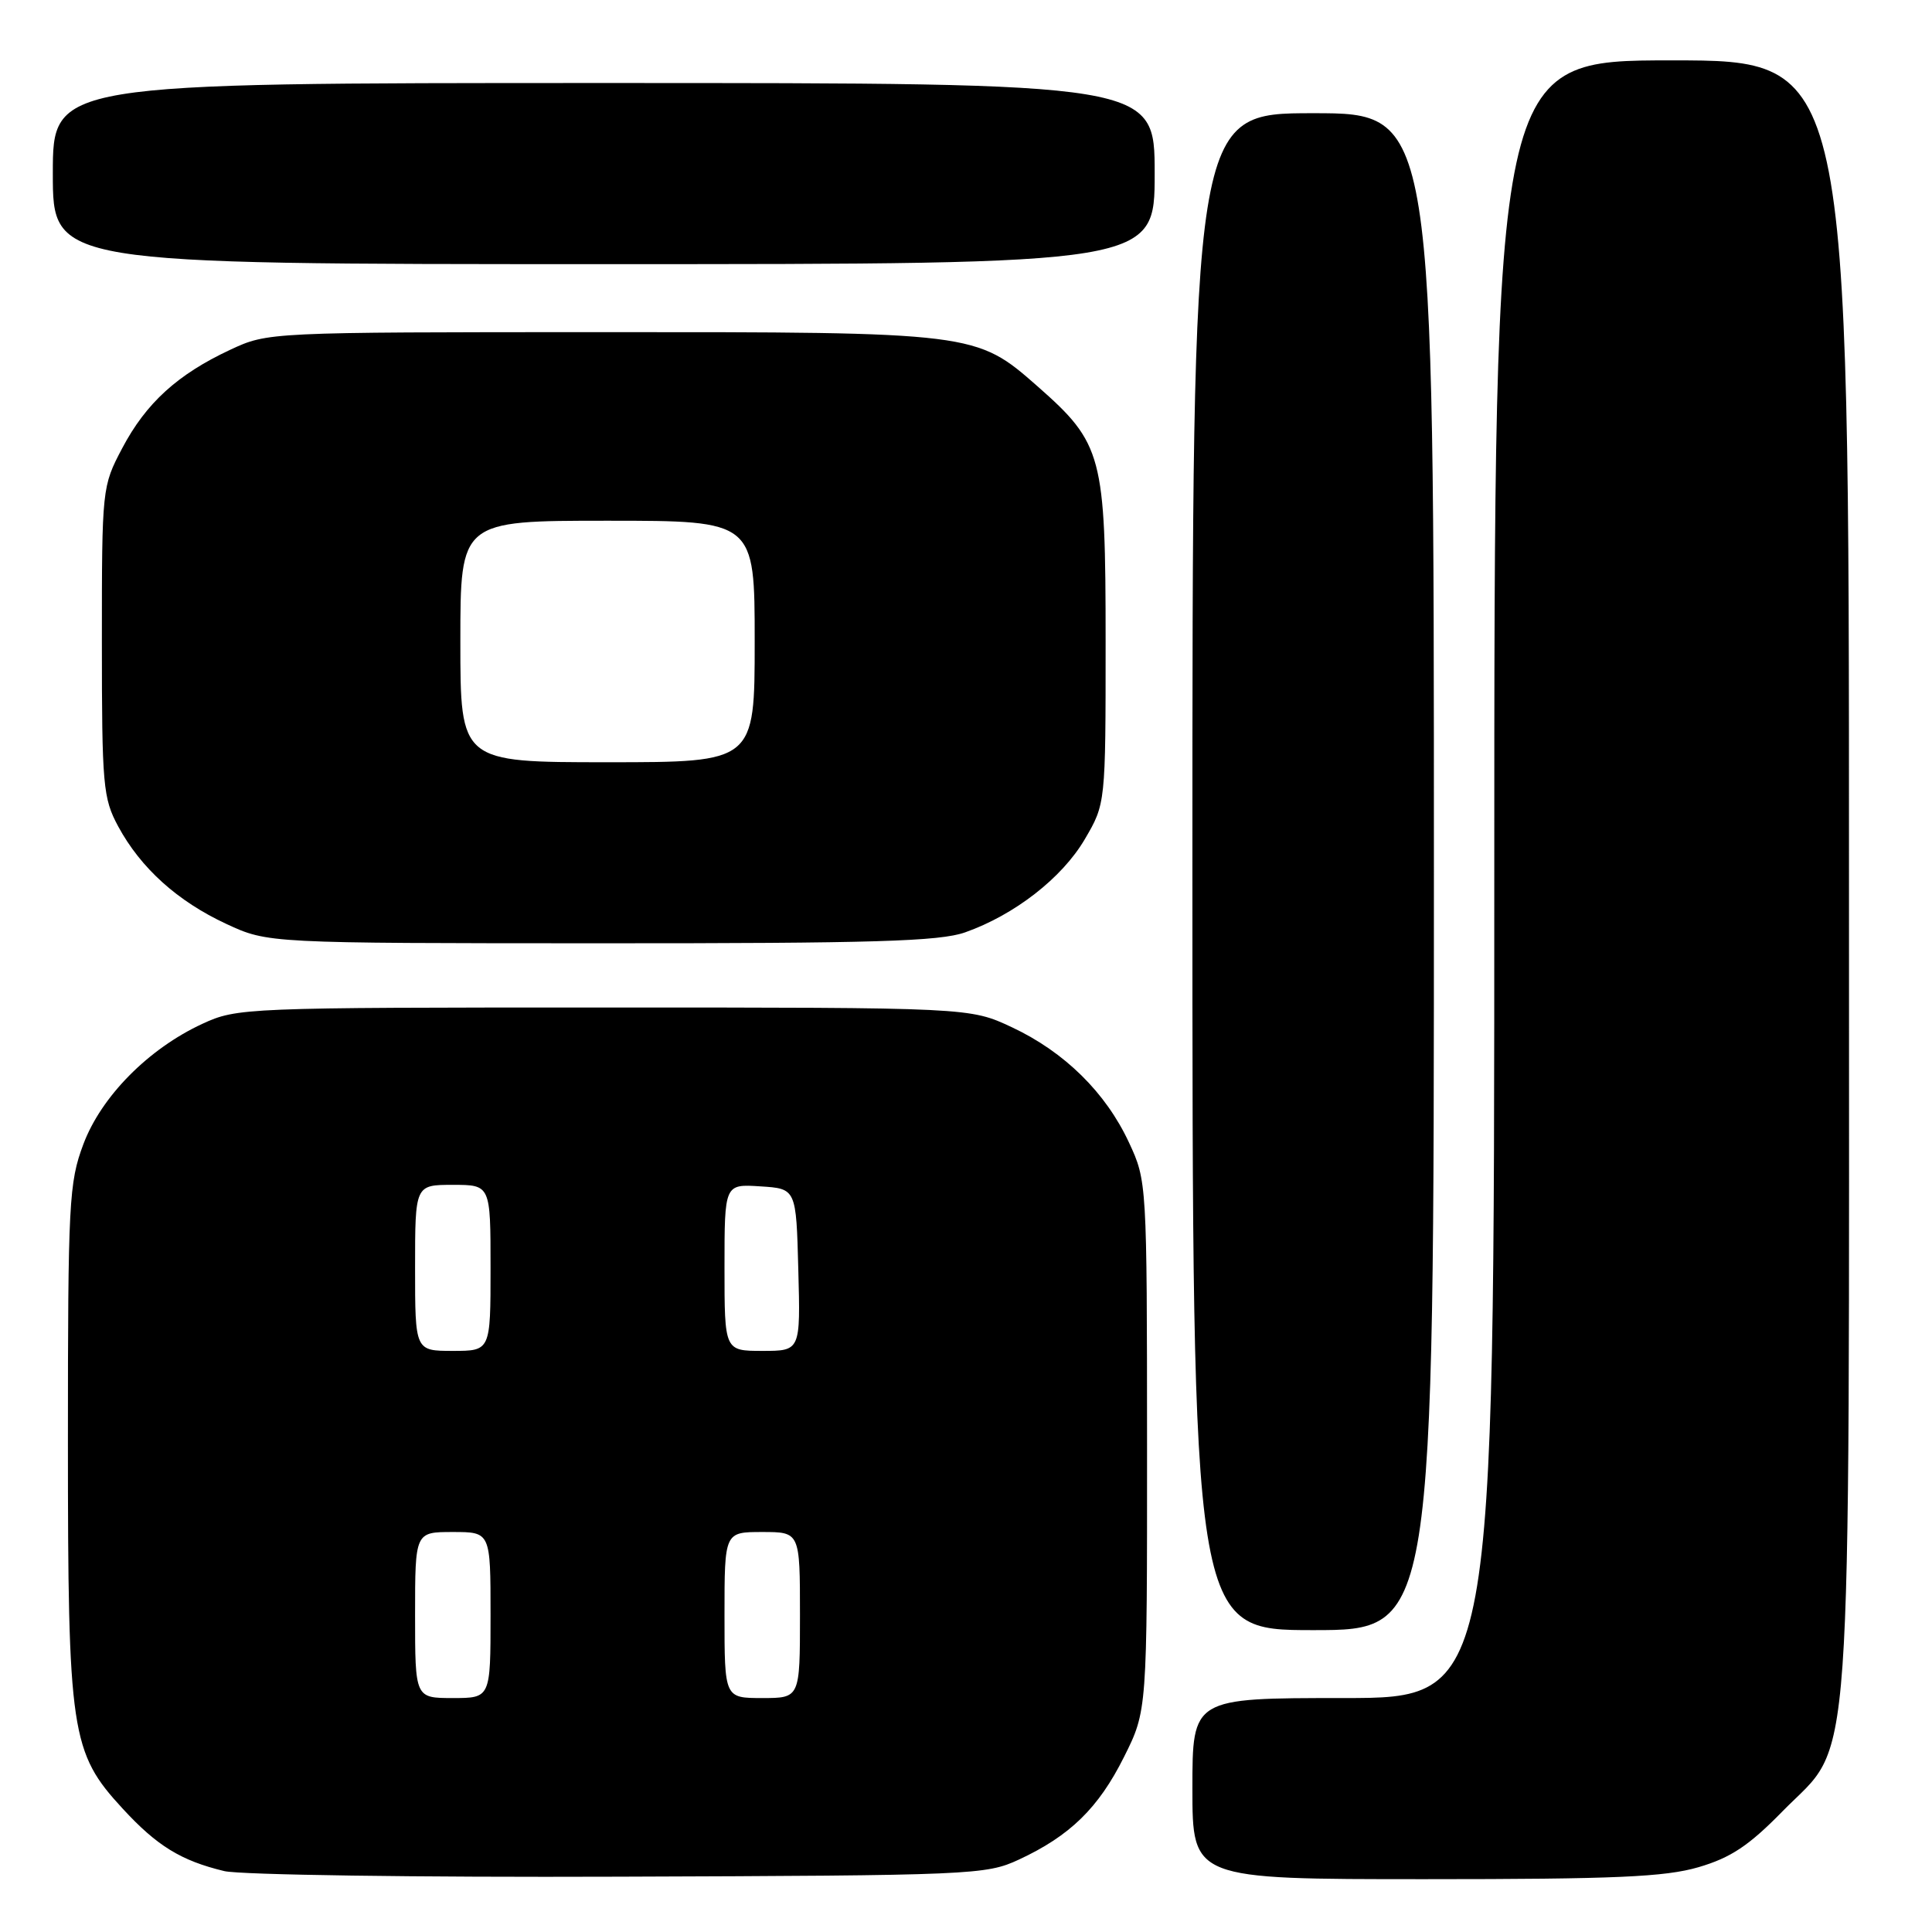 <?xml version="1.0" encoding="UTF-8" standalone="no"?>
<!DOCTYPE svg PUBLIC "-//W3C//DTD SVG 1.1//EN" "http://www.w3.org/Graphics/SVG/1.1/DTD/svg11.dtd" >
<svg xmlns="http://www.w3.org/2000/svg" xmlns:xlink="http://www.w3.org/1999/xlink" version="1.1" viewBox="0 0 256 256">
 <g >
 <path fill="currentColor"
d=" M 135.00 246.41 C 141.78 243.26 145.56 239.57 148.94 232.80 C 152.00 226.68 152.00 226.68 151.99 191.59 C 151.98 156.76 151.96 156.46 149.60 151.40 C 146.52 144.77 141.05 139.39 134.09 136.12 C 128.50 133.50 128.50 133.50 80.00 133.50 C 32.41 133.50 31.41 133.54 26.82 135.66 C 19.66 138.97 13.41 145.30 11.04 151.63 C 9.14 156.71 9.00 159.32 9.00 190.86 C 9.00 229.68 9.37 232.20 16.27 239.67 C 20.80 244.59 23.98 246.55 29.72 247.93 C 31.80 248.43 55.33 248.77 82.00 248.67 C 128.92 248.51 130.65 248.43 135.00 246.41 Z  M 225.07 247.41 C 229.33 246.16 231.73 244.57 236.18 240.02 C 245.65 230.35 245.00 239.48 245.00 115.82 C 245.00 8.00 245.00 8.00 221.50 8.00 C 198.00 8.00 198.00 8.00 198.00 116.50 C 198.00 225.00 198.00 225.00 178.00 225.00 C 158.00 225.00 158.00 225.00 158.00 237.00 C 158.00 249.00 158.00 249.00 188.82 249.00 C 214.06 249.00 220.62 248.71 225.07 247.41 Z  M 190.00 115.50 C 190.00 15.00 190.00 15.00 174.00 15.00 C 158.00 15.00 158.00 15.00 158.00 115.50 C 158.00 216.00 158.00 216.00 174.00 216.00 C 190.00 216.00 190.00 216.00 190.00 115.50 Z  M 127.89 123.54 C 134.43 121.23 140.72 116.34 143.73 111.22 C 146.50 106.50 146.50 106.50 146.50 85.00 C 146.50 60.35 146.08 58.76 137.49 51.20 C 129.33 44.02 129.17 44.00 79.57 44.01 C 35.50 44.02 35.50 44.02 30.50 46.35 C 23.52 49.61 19.35 53.41 16.20 59.38 C 13.52 64.46 13.50 64.66 13.50 85.00 C 13.50 104.11 13.65 105.77 15.66 109.50 C 18.66 115.04 23.52 119.42 30.00 122.43 C 35.50 124.98 35.50 124.98 79.62 124.99 C 115.76 125.00 124.50 124.74 127.89 123.54 Z  M 153.00 23.00 C 153.00 11.00 153.00 11.00 80.00 11.00 C 7.00 11.00 7.00 11.00 7.00 23.00 C 7.00 35.00 7.00 35.00 80.00 35.00 C 153.00 35.00 153.00 35.00 153.00 23.00 Z  M 55.00 214.00 C 55.00 203.00 55.00 203.00 60.00 203.00 C 65.00 203.00 65.00 203.00 65.00 214.00 C 65.00 225.00 65.00 225.00 60.00 225.00 C 55.00 225.00 55.00 225.00 55.00 214.00 Z  M 96.00 214.00 C 96.00 203.00 96.00 203.00 101.00 203.00 C 106.00 203.00 106.00 203.00 106.00 214.00 C 106.00 225.00 106.00 225.00 101.00 225.00 C 96.00 225.00 96.00 225.00 96.00 214.00 Z  M 55.00 168.00 C 55.00 157.00 55.00 157.00 60.00 157.00 C 65.00 157.00 65.00 157.00 65.00 168.00 C 65.00 179.00 65.00 179.00 60.00 179.00 C 55.00 179.00 55.00 179.00 55.00 168.00 Z  M 96.00 167.95 C 96.00 156.89 96.00 156.89 100.75 157.20 C 105.50 157.50 105.50 157.50 105.78 168.25 C 106.07 179.00 106.07 179.00 101.03 179.00 C 96.00 179.00 96.00 179.00 96.00 167.95 Z  M 61.00 85.00 C 61.00 69.00 61.00 69.00 80.50 69.00 C 100.00 69.00 100.00 69.00 100.00 85.00 C 100.00 101.00 100.00 101.00 80.50 101.00 C 61.00 101.00 61.00 101.00 61.00 85.00 Z "/>
</g>
</svg>